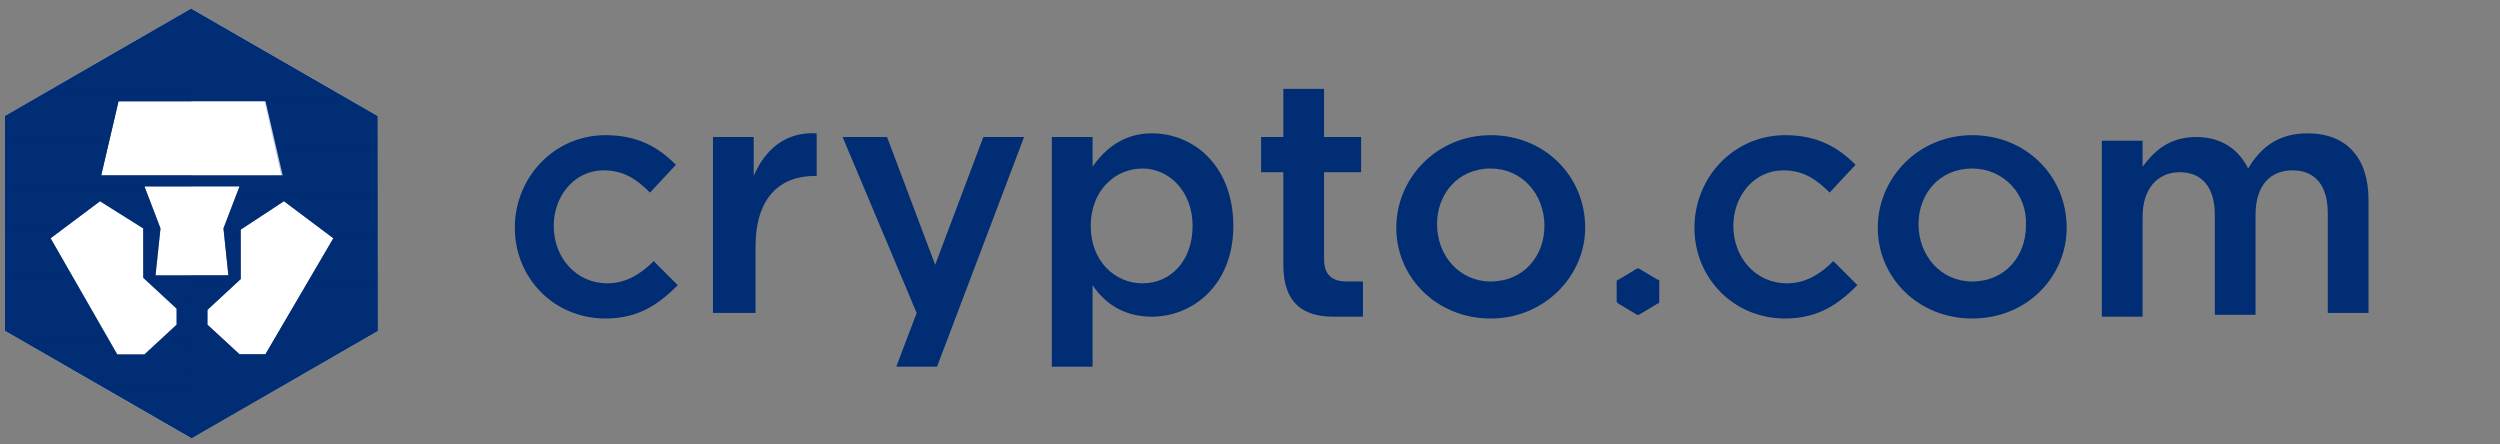 <?xml version="1.0" encoding="UTF-8"?>
<svg width="180px" height="32px" viewBox="0 0 180 32" version="1.1" xmlns="http://www.w3.org/2000/svg" xmlns:xlink="http://www.w3.org/1999/xlink">
    <rect x="0" y="0" width="180" height="32" fill="#808080" stroke="none"/>
    <!-- Generator: Sketch 52.3 (67297) - http://www.bohemiancoding.com/sketch -->
    <title>Group 2</title>
    <desc>Created with Sketch.</desc>
    <defs>
        <linearGradient x1="100.21%" y1="46.544%" x2="100.21%" y2="41.07%" id="linearGradient-1">
            <stop stop-color="#002D74" offset="0%"></stop>
            <stop stop-color="#002D74" stop-opacity="0" offset="100%"></stop>
        </linearGradient>
        <linearGradient x1="50.006%" y1="89.145%" x2="50.006%" y2="10.488%" id="linearGradient-2">
            <stop stop-color="#002D74" offset="0%"></stop>
            <stop stop-color="#002D74" stop-opacity="0" offset="100%"></stop>
        </linearGradient>
        <linearGradient x1="50.228%" y1="89.145%" x2="50.228%" y2="10.488%" id="linearGradient-3">
            <stop stop-color="#002D74" stop-opacity="0" offset="0%"></stop>
            <stop stop-color="#002D74" offset="100%"></stop>
        </linearGradient>
    </defs>
    <g id="Symbols" stroke="none" stroke-width="1" fill="none" fill-rule="evenodd">
        <g id="Group-2">
            <g id="Horizontal" fill-rule="nonzero">
                <g id="Group">
                    <g id="SVGID_41_-link" fill="#FFFFFF">
                        <path d="M13.778,0.622 L0.356,8.356 L0.356,23.822 L13.778,31.556 L27.2,23.822 L27.2,8.356 L13.778,0.622 Z M13.778,0.622 L0.356,8.356 L0.356,23.822 L13.778,31.556 L27.2,23.822 L27.2,8.356 L13.778,0.622 Z" id="SVGID_41_"></path>
                    </g>
                    <g id="SVGID_43_-link" fill="#002D74">
                        <path d="M13.778,0.622 L0.356,8.356 L0.356,23.822 L13.778,31.556 L27.2,23.822 L27.2,8.356 L13.778,0.622 Z M8.533,7.289 L19.111,7.289 L20.356,12.622 L7.289,12.622 L8.533,7.289 Z M12.711,23.378 L10.4,25.511 L8.444,25.511 L3.644,17.156 L7.2,14.489 L10.311,16.444 L10.311,20 L12.711,22.222 L12.711,23.378 Z M11.2,19.822 L11.556,16.444 L10.4,13.422 L17.244,13.422 L16.089,16.444 L16.444,19.822 L13.778,19.822 L11.2,19.822 Z M19.111,25.511 L17.244,25.511 L14.933,23.378 L14.933,22.311 L17.333,20.089 L17.333,16.533 L20.444,14.489 L24,17.156 L19.111,25.511 Z" id="SVGID_43_"></path>
                    </g>
                    <g id="SVGID_45_-link" transform="translate(13.333, 0)" fill="url(#linearGradient-2)">
                        <path d="M0.444,0.622 L0.444,7.289 L5.689,7.289 L6.933,12.622 L0.444,12.622 L0.444,13.422 L3.911,13.422 L2.756,16.444 L3.111,19.822 L0.444,19.822 L0.444,31.556 L13.867,23.822 L13.867,8.356 L0.444,0.622 Z M5.778,25.511 L3.911,25.511 L1.6,23.378 L1.6,22.311 L4,20.089 L4,16.533 L7.111,14.489 L10.667,17.156 L5.778,25.511 Z" id="SVGID_45_"></path>
                    </g>
                    <path d="M11.2,19.822 L11.556,16.444 L10.4,13.422 L13.778,13.422 L13.778,12.622 L7.289,12.622 L8.533,7.289 L13.778,7.289 L13.778,0.622 L0.356,8.356 L0.356,23.822 L13.778,31.556 L13.778,19.822 L11.2,19.822 Z M12.711,23.378 L10.4,25.511 L8.444,25.511 L3.644,17.156 L7.2,14.489 L10.311,16.444 L10.311,20 L12.711,22.222 L12.711,23.378 Z" id="Shape" fill="url(#linearGradient-3)"></path>
                </g>
                <g id="Group" transform="translate(36, 5.333)" fill="#002D74">
                    <path d="M7.6,17.6 C3.867,17.6 1.067,14.667 1.067,11.067 C1.067,7.467 3.867,4.4 7.6,4.4 C10,4.4 11.467,5.333 12.667,6.533 L10.8,8.533 C9.867,7.6 8.933,6.933 7.467,6.933 C5.333,6.933 3.867,8.8 3.867,10.933 C3.867,13.2 5.467,15.067 7.733,15.067 C9.067,15.067 10.133,14.4 11.067,13.467 L12.8,15.2 C11.467,16.533 10,17.6 7.6,17.6 Z" id="Shape"></path>
                    <path d="M18.267,17.2 L15.333,17.2 L15.333,4.533 L18.267,4.533 L18.267,7.333 C19.067,5.467 20.533,4.133 22.8,4.267 L22.8,7.333 L22.667,7.333 C20.133,7.333 18.4,8.933 18.4,12.4 L18.4,17.2 L18.267,17.2 Z" id="Shape"></path>
                    <polygon id="Shape" points="37.733 4.533 31.467 21.067 28.533 21.067 30 17.2 24.667 4.533 27.867 4.533 31.333 13.733 34.8 4.533"></polygon>
                    <path d="M46.933,17.467 C44.8,17.467 43.467,16.4 42.667,15.2 L42.667,21.067 L39.733,21.067 L39.733,4.533 L42.667,4.533 L42.667,6.667 C43.6,5.333 44.933,4.267 46.933,4.267 C50,4.267 52.8,6.667 52.8,10.933 C52.8,15.2 49.867,17.467 46.933,17.467 Z M46.267,6.8 C44.267,6.8 42.533,8.4 42.533,10.933 C42.533,13.467 44.267,15.067 46.267,15.067 C48.267,15.067 49.867,13.467 49.867,10.933 C49.867,8.4 48.133,6.8 46.267,6.8 Z" id="Shape"></path>
                    <path d="M59.333,7.067 L59.333,13.333 C59.333,14.4 59.867,14.933 60.933,14.933 L62.133,14.933 L62.133,17.467 L60,17.467 C57.867,17.467 56.4,16.533 56.4,13.733 L56.4,7.067 L54.8,7.067 L54.8,4.533 L56.4,4.533 L56.4,1.067 L59.333,1.067 L59.333,4.533 L62,4.533 L62,7.067 L59.333,7.067 Z" id="Shape"></path>
                    <path d="M71.333,17.6 C67.467,17.6 64.533,14.667 64.533,11.067 C64.533,7.467 67.467,4.4 71.333,4.4 C75.2,4.4 78.133,7.333 78.133,11.067 C78.133,14.533 75.2,17.6 71.333,17.6 Z M71.333,6.8 C68.933,6.8 67.467,8.667 67.467,10.8 C67.467,13.067 69.067,14.933 71.333,14.933 C73.733,14.933 75.2,13.067 75.2,10.933 C75.2,8.667 73.6,6.8 71.333,6.8 Z" id="Shape"></path>
                    <path d="M92.533,17.6 C88.8,17.6 86,14.667 86,11.067 C86,7.467 88.8,4.4 92.533,4.4 C94.933,4.4 96.4,5.333 97.6,6.533 L95.733,8.533 C94.8,7.6 93.867,6.933 92.4,6.933 C90.267,6.933 88.8,8.8 88.8,10.933 C88.8,13.2 90.4,15.067 92.667,15.067 C94,15.067 95.067,14.4 96,13.467 L97.733,15.2 C96.4,16.533 94.933,17.6 92.533,17.6 Z" id="Shape"></path>
                    <path d="M106,17.6 C102.133,17.6 99.2,14.667 99.2,11.067 C99.2,7.467 102.133,4.4 106,4.4 C109.867,4.4 112.8,7.333 112.8,11.067 C112.8,14.533 110,17.6 106,17.6 Z M106,6.8 C103.6,6.8 102.133,8.667 102.133,10.8 C102.133,13.067 103.733,14.933 106,14.933 C108.4,14.933 109.867,13.067 109.867,10.933 C110,8.667 108.267,6.8 106,6.8 Z" id="Shape"></path>
                    <path d="M130.133,4.267 C132.933,4.267 134.533,6 134.533,9.067 L134.533,17.2 L131.6,17.2 L131.6,10 C131.6,8 130.667,6.933 129.067,6.933 C127.467,6.933 126.4,8 126.4,10.133 L126.4,17.333 L123.467,17.333 L123.467,10.133 C123.467,8.133 122.533,7.067 120.933,7.067 C119.333,7.067 118.267,8.267 118.267,10.267 L118.267,17.467 L115.333,17.467 L115.333,4.8 L118.267,4.8 L118.267,6.667 C119.067,5.6 120.133,4.533 122.133,4.533 C124,4.533 125.2,5.467 125.867,6.8 C126.8,5.2 128.133,4.267 130.133,4.267 Z" id="Shape"></path>
                    <path d="M83.467,14.933 L83.467,16.4 C83.467,16.4 83.467,16.533 83.333,16.533 L82,17.333 C82,17.333 81.867,17.333 81.867,17.333 L80.533,16.533 C80.533,16.533 80.4,16.4 80.4,16.4 L80.4,14.933 C80.4,14.933 80.4,14.8 80.533,14.8 L81.867,14 C81.867,14 82,14 82,14 L83.333,14.8 C83.467,14.8 83.467,14.8 83.467,14.933 Z" id="Shape"></path>
                </g>
            </g>
        </g>
    </g>
</svg>
